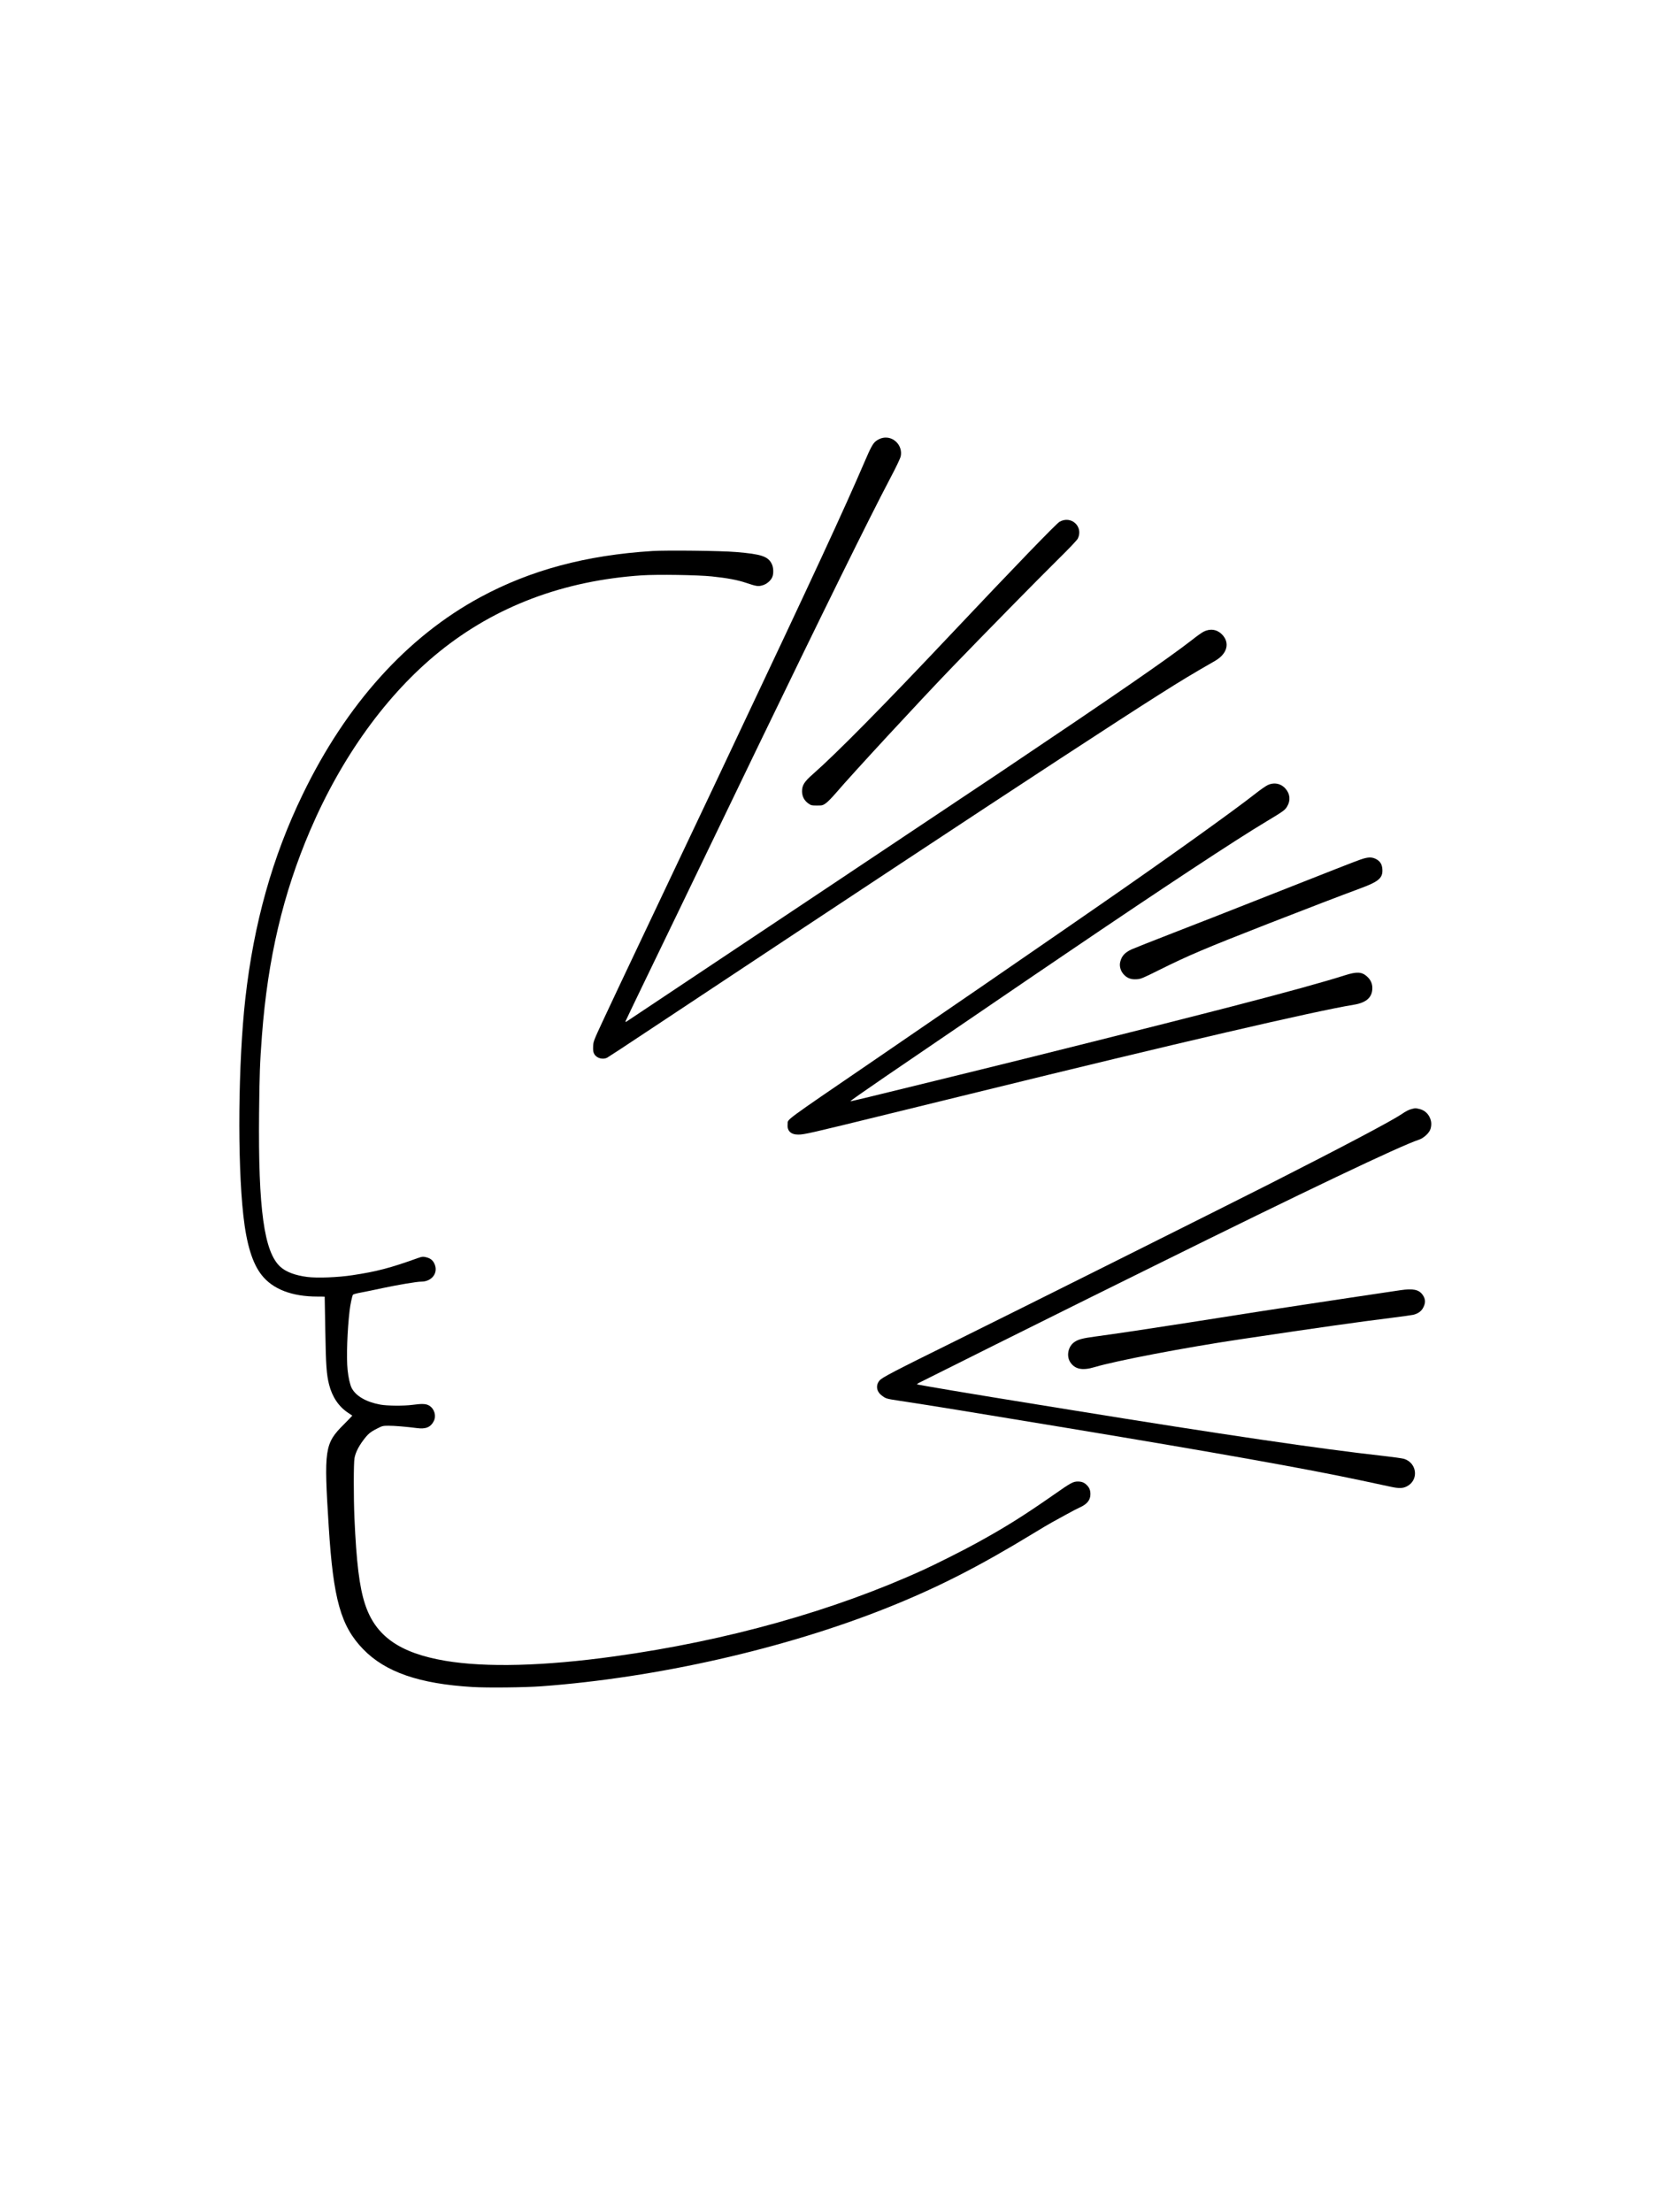 <?xml version="1.0" standalone="no"?>
<!DOCTYPE svg PUBLIC "-//W3C//DTD SVG 20010904//EN"
 "http://www.w3.org/TR/2001/REC-SVG-20010904/DTD/svg10.dtd">
<svg version="1.0" xmlns="http://www.w3.org/2000/svg"
 width="2448pt" height="3264pt" viewBox="0 0 2448 3264"
 preserveAspectRatio="xMidYMid meet">

<g transform="translate(0,3264) scale(0.1,-0.1)"
fill="#000000" stroke="none">
<path d="M13030 26180 c-35 -6 -82 -28 -110 -52 -40 -33 -76 -99 -163 -303
-305 -710 -744 -1658 -1970 -4250 -158 -336 -89 -191 -1319 -2785 -229 -481
-482 -1019 -564 -1195 -145 -311 -149 -322 -152 -395 -2 -59 1 -82 16 -110 34
-63 126 -89 192 -55 16 8 298 193 627 412 329 218 825 547 1103 731 530 351
1592 1055 2035 1347 143 94 402 265 575 380 1798 1188 3210 2111 3795 2481
346 219 477 298 837 505 179 104 220 267 98 390 -74 74 -174 88 -272 38 -23
-12 -96 -63 -161 -115 -361 -281 -1130 -812 -2842 -1961 -447 -300 -5490
-3664 -5514 -3678 -11 -6 -13 -3 -9 11 4 10 122 258 263 549 141 292 371 766
510 1055 242 503 983 2040 1145 2375 995 2059 1670 3428 1979 4015 97 183 154
304 162 338 32 157 -105 301 -261 272z"/>
<path d="M15634 24941 c-50 -29 -664 -665 -1604 -1661 -1004 -1064 -1685
-1754 -2035 -2062 -126 -110 -160 -164 -160 -253 0 -75 32 -136 93 -180 40
-28 50 -30 127 -30 79 0 86 2 133 35 27 19 93 87 147 150 240 281 1238 1361
1720 1861 439 455 1275 1307 1536 1564 191 188 301 304 314 330 84 177 -100
344 -271 246z"/>
<path d="M9627 24510 c-977 -61 -1797 -281 -2535 -679 -1083 -584 -1981 -1580
-2625 -2911 -447 -921 -722 -1903 -847 -3015 -105 -942 -119 -2395 -29 -3200
47 -425 134 -707 272 -880 164 -207 446 -315 820 -315 59 0 107 -1 108 -2 0
-2 4 -226 9 -498 9 -523 18 -647 56 -799 46 -182 144 -327 282 -417 31 -21 58
-38 60 -40 2 -1 -54 -60 -125 -131 -284 -283 -295 -363 -222 -1513 67 -1067
178 -1462 507 -1802 328 -339 829 -512 1617 -559 220 -13 772 -7 1015 11 1704
126 3586 553 5101 1158 741 296 1349 606 2154 1096 110 68 236 142 280 166 44
24 141 77 215 118 74 41 160 86 190 99 110 49 160 110 160 197 0 56 -14 93
-48 129 -40 42 -78 58 -137 58 -69 0 -102 -17 -350 -191 -463 -323 -731 -490
-1160 -725 -182 -100 -593 -307 -765 -385 -1331 -608 -2910 -1050 -4565 -1279
-1038 -144 -1897 -166 -2495 -65 -676 115 -1030 365 -1184 837 -83 253 -127
614 -156 1270 -13 303 -13 808 1 883 14 79 57 166 127 261 72 96 103 123 206
175 75 39 87 42 166 42 84 1 271 -15 425 -35 126 -17 200 13 245 102 40 77 12
178 -62 227 -47 31 -107 34 -253 14 -129 -17 -375 -15 -475 4 -209 39 -358
126 -420 243 -25 48 -49 153 -61 268 -19 183 -5 584 30 878 10 87 37 213 49
232 5 7 60 22 123 33 63 12 207 41 320 66 222 47 499 94 564 94 161 0 258 134
194 267 -25 52 -61 79 -125 94 -43 10 -57 8 -109 -10 -417 -150 -616 -202
-975 -256 -215 -33 -517 -44 -664 -26 -179 23 -314 73 -398 149 -241 216 -329
851 -315 2267 6 582 12 742 42 1145 86 1136 311 2093 710 3025 467 1091 1135
2015 1910 2641 830 670 1831 1047 2985 1125 227 15 830 6 1035 -16 228 -24
378 -52 505 -95 152 -51 177 -55 242 -36 61 17 122 69 144 122 21 50 18 140
-7 191 -55 114 -152 147 -529 178 -217 19 -1020 28 -1233 15z"/>
<path d="M18705 21056 c-27 -13 -106 -67 -174 -121 -334 -263 -1339 -982
-2291 -1640 -47 -32 -287 -198 -535 -370 -695 -481 -1630 -1123 -2780 -1910
-1410 -964 -1294 -879 -1303 -963 -9 -97 47 -152 156 -152 90 0 161 16 1357
310 270 66 621 152 780 191 160 39 389 96 510 125 2911 716 5001 1201 5548
1289 188 30 277 109 277 247 0 68 -26 123 -78 170 -77 70 -150 74 -324 19
-321 -102 -864 -252 -1668 -460 -85 -22 -234 -60 -331 -85 -503 -131 -2957
-746 -3389 -850 -58 -14 -352 -86 -655 -161 -939 -231 -1248 -306 -1257 -303
-6 2 224 163 509 358 616 421 1912 1304 2173 1481 102 69 325 220 495 336
1432 972 2510 1683 2964 1954 253 152 273 167 305 222 51 87 42 182 -22 257
-68 80 -170 102 -267 56z"/>
<path d="M20070 19956 c-94 -33 -361 -138 -1565 -613 -341 -135 -874 -344
-1185 -464 -311 -121 -589 -231 -617 -244 -104 -47 -151 -98 -173 -187 -24
-96 37 -206 136 -244 30 -11 63 -15 108 -12 59 3 87 15 328 135 434 216 672
317 1608 683 621 242 1080 418 1356 520 280 103 340 155 332 285 -5 76 -35
122 -101 154 -61 29 -117 26 -227 -13z"/>
<path d="M20837 16279 c-46 -11 -85 -30 -157 -79 -150 -101 -871 -482 -1940
-1025 -623 -316 -3719 -1864 -4640 -2319 -906 -447 -1082 -539 -1120 -583 -59
-67 -49 -158 23 -216 64 -52 73 -55 254 -82 488 -74 1114 -176 2495 -405 2202
-365 3510 -598 4323 -771 182 -39 382 -82 445 -95 125 -27 179 -25 240 6 177
91 152 342 -40 405 -25 8 -169 28 -320 45 -909 101 -2366 315 -4585 675 -187
30 -423 68 -525 85 -920 148 -1751 288 -1758 295 -3 2 8 11 24 20 51 27 2145
1071 2539 1265 209 103 628 310 930 460 2220 1099 3638 1775 3914 1865 70 23
154 102 170 160 18 65 13 117 -15 174 -32 64 -86 105 -155 120 -56 12 -50 12
-102 0z"/>
<path d="M20665 13604 c-402 -60 -1094 -163 -1425 -214 -402 -60 -629 -96
-1700 -264 -587 -92 -1062 -163 -1380 -206 -186 -25 -250 -42 -306 -81 -93
-64 -122 -206 -61 -298 69 -104 179 -126 359 -72 315 94 1333 289 2153 411
1163 174 1758 258 2220 315 160 20 308 41 330 46 75 20 121 54 150 114 33 67
29 123 -14 182 -56 77 -141 94 -326 67z"/>
</g>
</svg>
